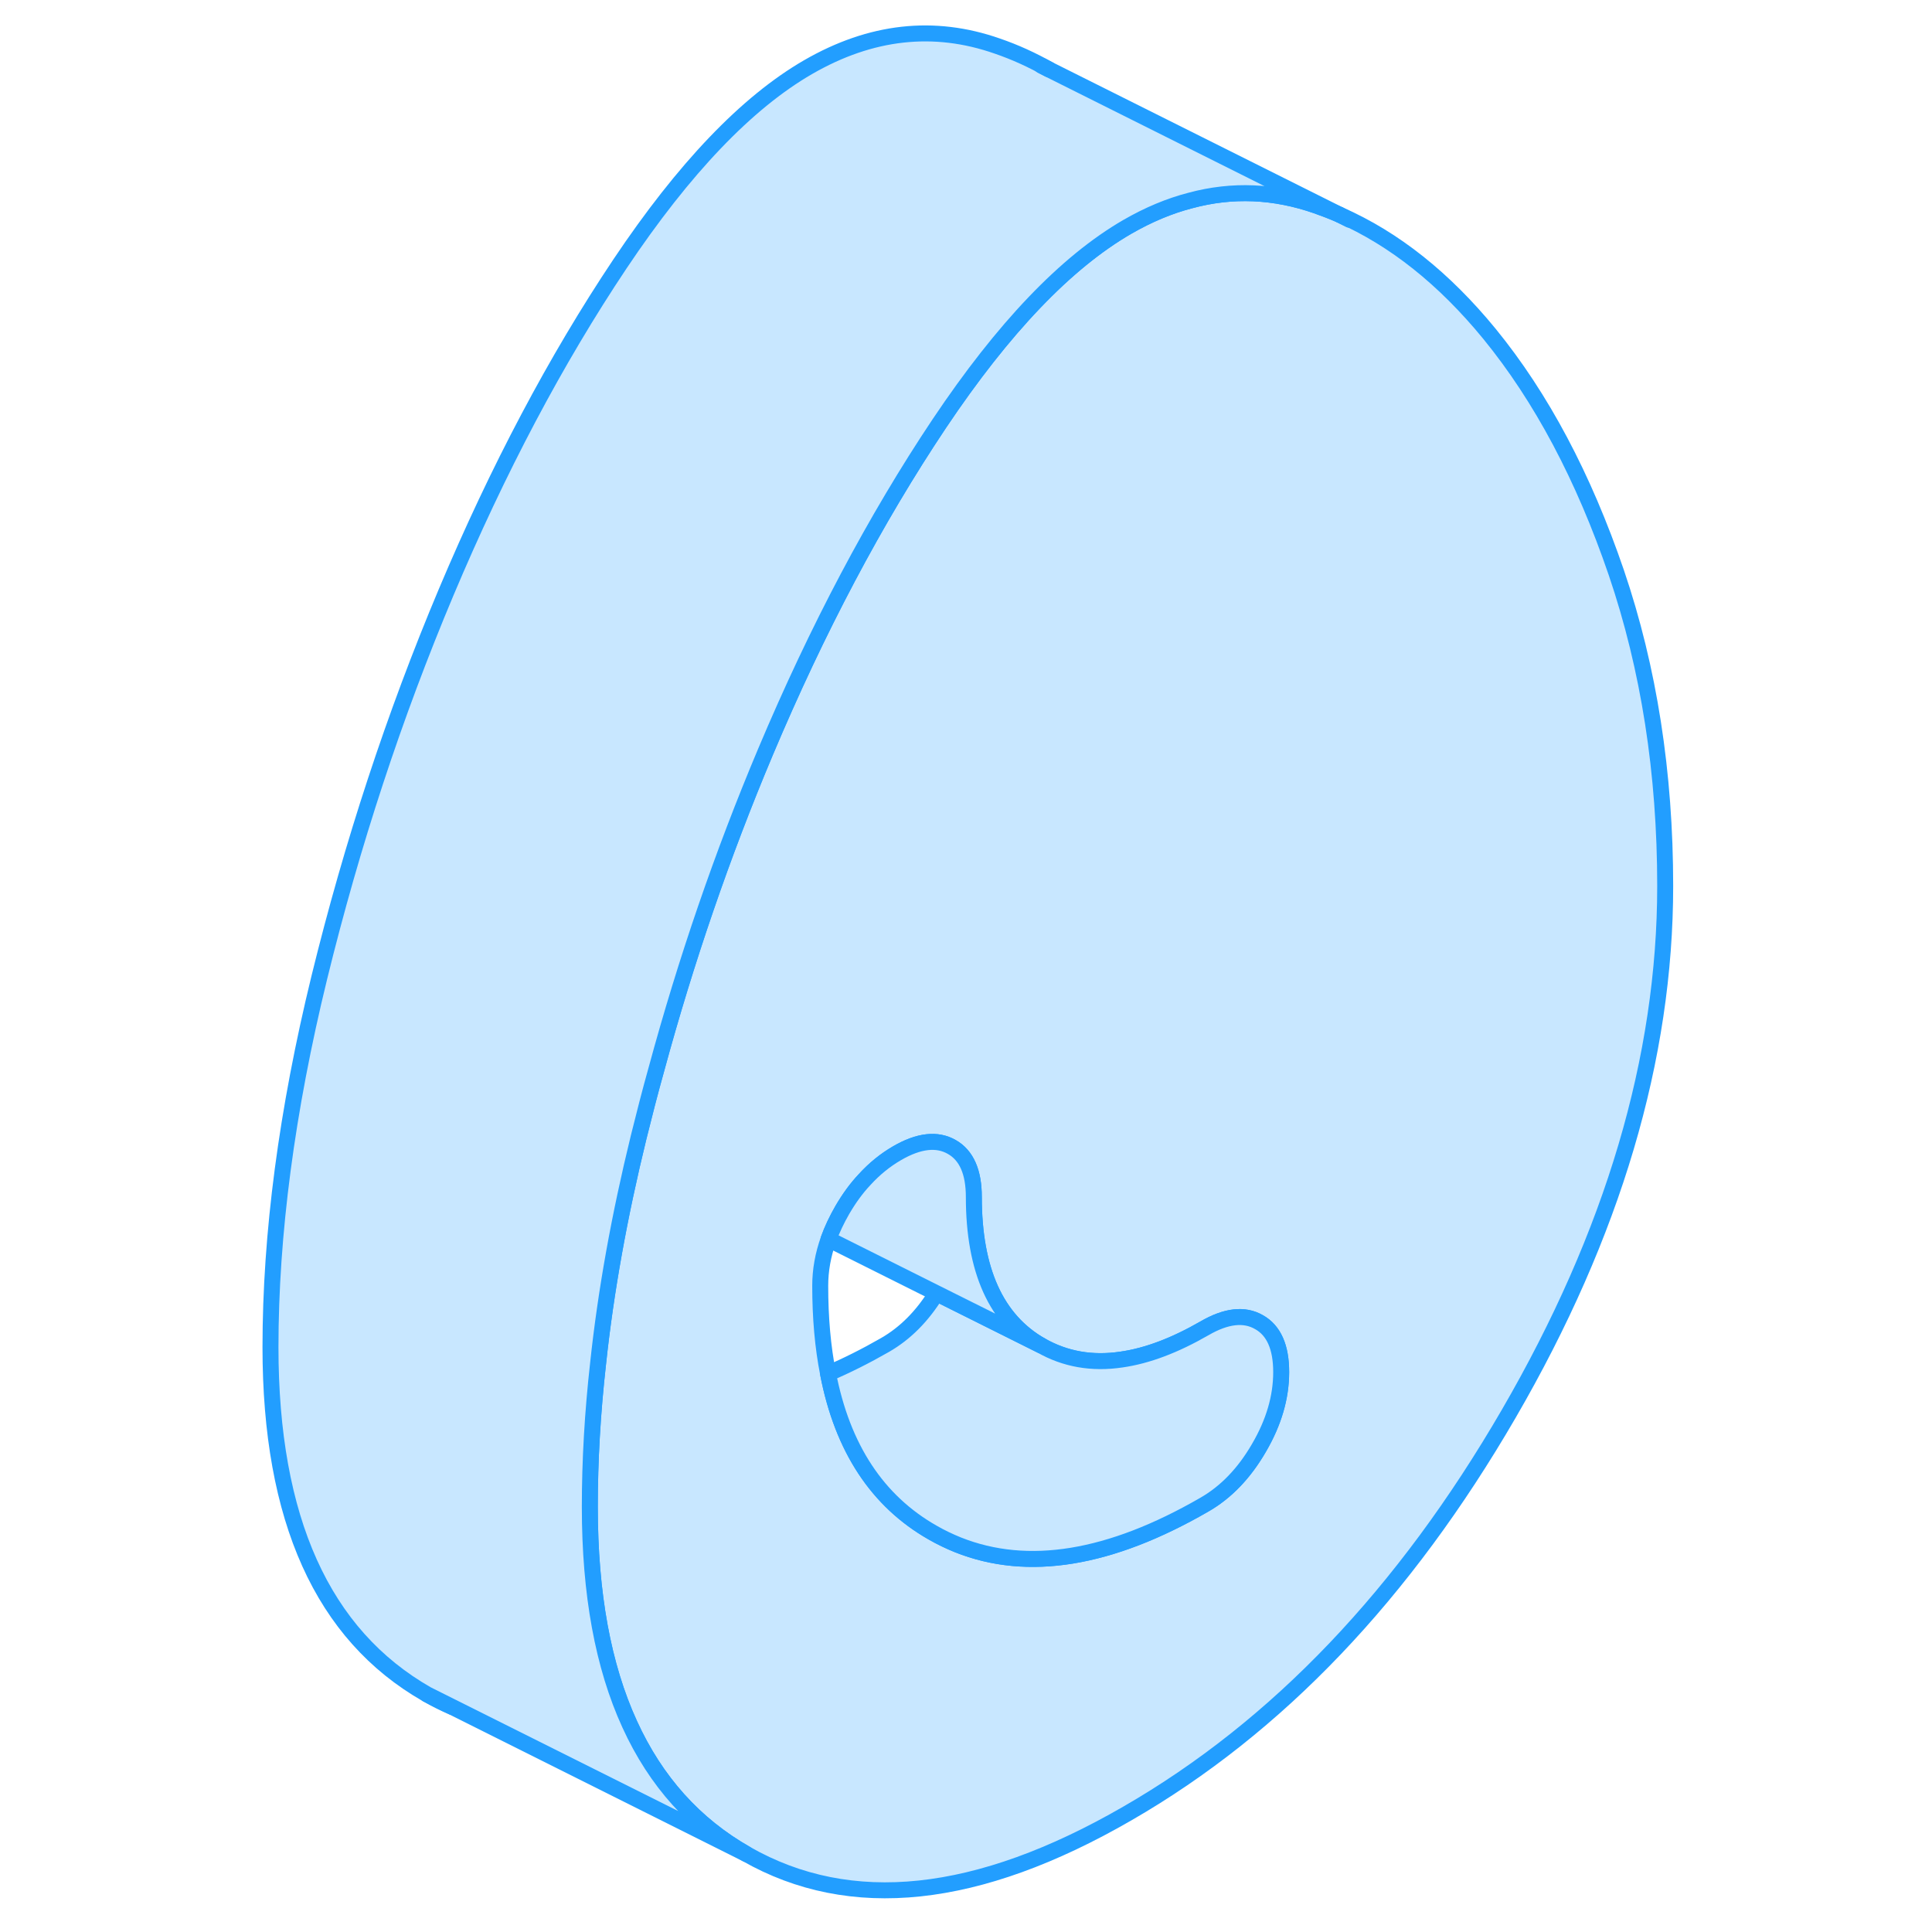 <svg width="48" height="48" viewBox="0 0 92 121" fill="#c8e7ff" xmlns="http://www.w3.org/2000/svg" stroke-width="1px" stroke-linecap="round" stroke-linejoin="round"><path d="M12.24 106.115C12.76 106.415 13.28 106.675 13.82 106.905L12.24 106.115Z" stroke="#229EFF" stroke-linejoin="round"/><path d="M86.73 35.865C84.68 29.865 82.03 24.885 78.79 20.915C75.95 17.445 72.83 14.965 69.43 13.465L69.37 13.435C68.91 13.235 68.44 13.055 67.96 12.885C65.32 11.965 62.69 11.845 60.06 12.555C58.74 12.895 57.43 13.445 56.11 14.205C52.27 16.425 48.34 20.535 44.33 26.525C40.32 32.525 36.69 39.385 33.44 47.095C30.74 53.505 28.46 60.145 26.6 67.005C26.21 68.395 25.85 69.805 25.5 71.215C24.29 76.155 23.44 80.875 22.96 85.375C22.61 88.485 22.44 91.485 22.44 94.375C22.44 99.815 23.27 104.355 24.94 107.995C26.57 111.565 29 114.275 32.24 116.115C38.77 119.835 46.73 118.995 56.11 113.575C65.5 108.165 73.45 99.815 79.99 88.545C86.53 77.275 89.79 66.255 89.79 55.485C89.79 48.405 88.77 41.865 86.73 35.865ZM64.35 90.675C63.43 92.265 62.29 93.455 60.93 94.235C55.01 97.655 49.87 98.495 45.5 96.755C44.96 96.535 44.43 96.285 43.91 95.985C40.45 94.015 38.26 90.695 37.36 86.025C37.03 84.365 36.87 82.525 36.87 80.525C36.87 79.565 37.04 78.595 37.39 77.615C37.61 77.005 37.9 76.395 38.25 75.785C38.67 75.065 39.13 74.425 39.65 73.875C40.26 73.205 40.94 72.655 41.68 72.225C43.04 71.435 44.19 71.305 45.11 71.835C46.03 72.355 46.49 73.405 46.49 74.965C46.49 79.565 47.89 82.665 50.7 84.265C52.21 85.125 53.89 85.425 55.75 85.145C57.35 84.915 59.07 84.265 60.93 83.195C62.29 82.405 63.43 82.275 64.35 82.805C65.28 83.325 65.74 84.375 65.74 85.935C65.74 87.495 65.28 89.085 64.35 90.675Z" stroke="#229EFF" stroke-linejoin="round"/><path d="M65.74 85.935C65.74 87.505 65.28 89.085 64.35 90.675C63.43 92.265 62.29 93.455 60.93 94.235C55.01 97.655 49.87 98.495 45.5 96.755C44.96 96.535 44.43 96.285 43.91 95.985C40.45 94.015 38.26 90.695 37.36 86.025C38.51 85.535 39.71 84.935 40.93 84.235C42.2 83.505 43.27 82.425 44.15 80.995L50.7 84.265C52.21 85.125 53.89 85.425 55.75 85.145C57.35 84.915 59.07 84.265 60.93 83.195C62.29 82.405 63.43 82.275 64.35 82.805C65.28 83.325 65.74 84.375 65.74 85.935Z" stroke="#229EFF" stroke-linejoin="round"/><path d="M50.701 84.265L44.151 80.995L37.391 77.615C37.611 77.005 37.901 76.395 38.251 75.785C38.671 75.065 39.131 74.425 39.651 73.875C40.261 73.205 40.941 72.655 41.681 72.225C43.041 71.435 44.191 71.305 45.111 71.835C46.031 72.355 46.491 73.405 46.491 74.965C46.491 79.565 47.891 82.665 50.701 84.265Z" stroke="#229EFF" stroke-linejoin="round"/><path d="M69.37 13.435C68.91 13.235 68.44 13.055 67.96 12.885C65.32 11.965 62.69 11.845 60.06 12.555C58.74 12.895 57.43 13.445 56.11 14.205C52.27 16.425 48.34 20.535 44.33 26.525C40.32 32.525 36.69 39.385 33.44 47.095C30.74 53.505 28.46 60.145 26.6 67.005C26.21 68.395 25.85 69.805 25.5 71.215C24.29 76.155 23.44 80.875 22.96 85.375C22.61 88.485 22.44 91.485 22.44 94.375C22.44 99.815 23.27 104.355 24.94 107.995C26.57 111.565 29 114.275 32.24 116.115L13.82 106.905L12.24 106.115C5.7 102.385 2.44 95.145 2.44 84.375C2.44 77.295 3.46 69.565 5.5 61.215C7.55 52.855 10.19 44.815 13.44 37.095C16.69 29.385 20.32 22.525 24.33 16.525C28.34 10.535 32.27 6.425 36.11 4.205C40.04 1.935 43.99 1.495 47.96 2.885C49.07 3.265 50.14 3.755 51.19 4.345L69.37 13.435Z" stroke="#229EFF" stroke-linejoin="round"/><path d="M70.021 13.765L69.431 13.465" stroke="#229EFF" stroke-linejoin="round"/><path d="M51.191 4.345L50.73 4.115" stroke="#229EFF" stroke-linejoin="round"/></svg>
